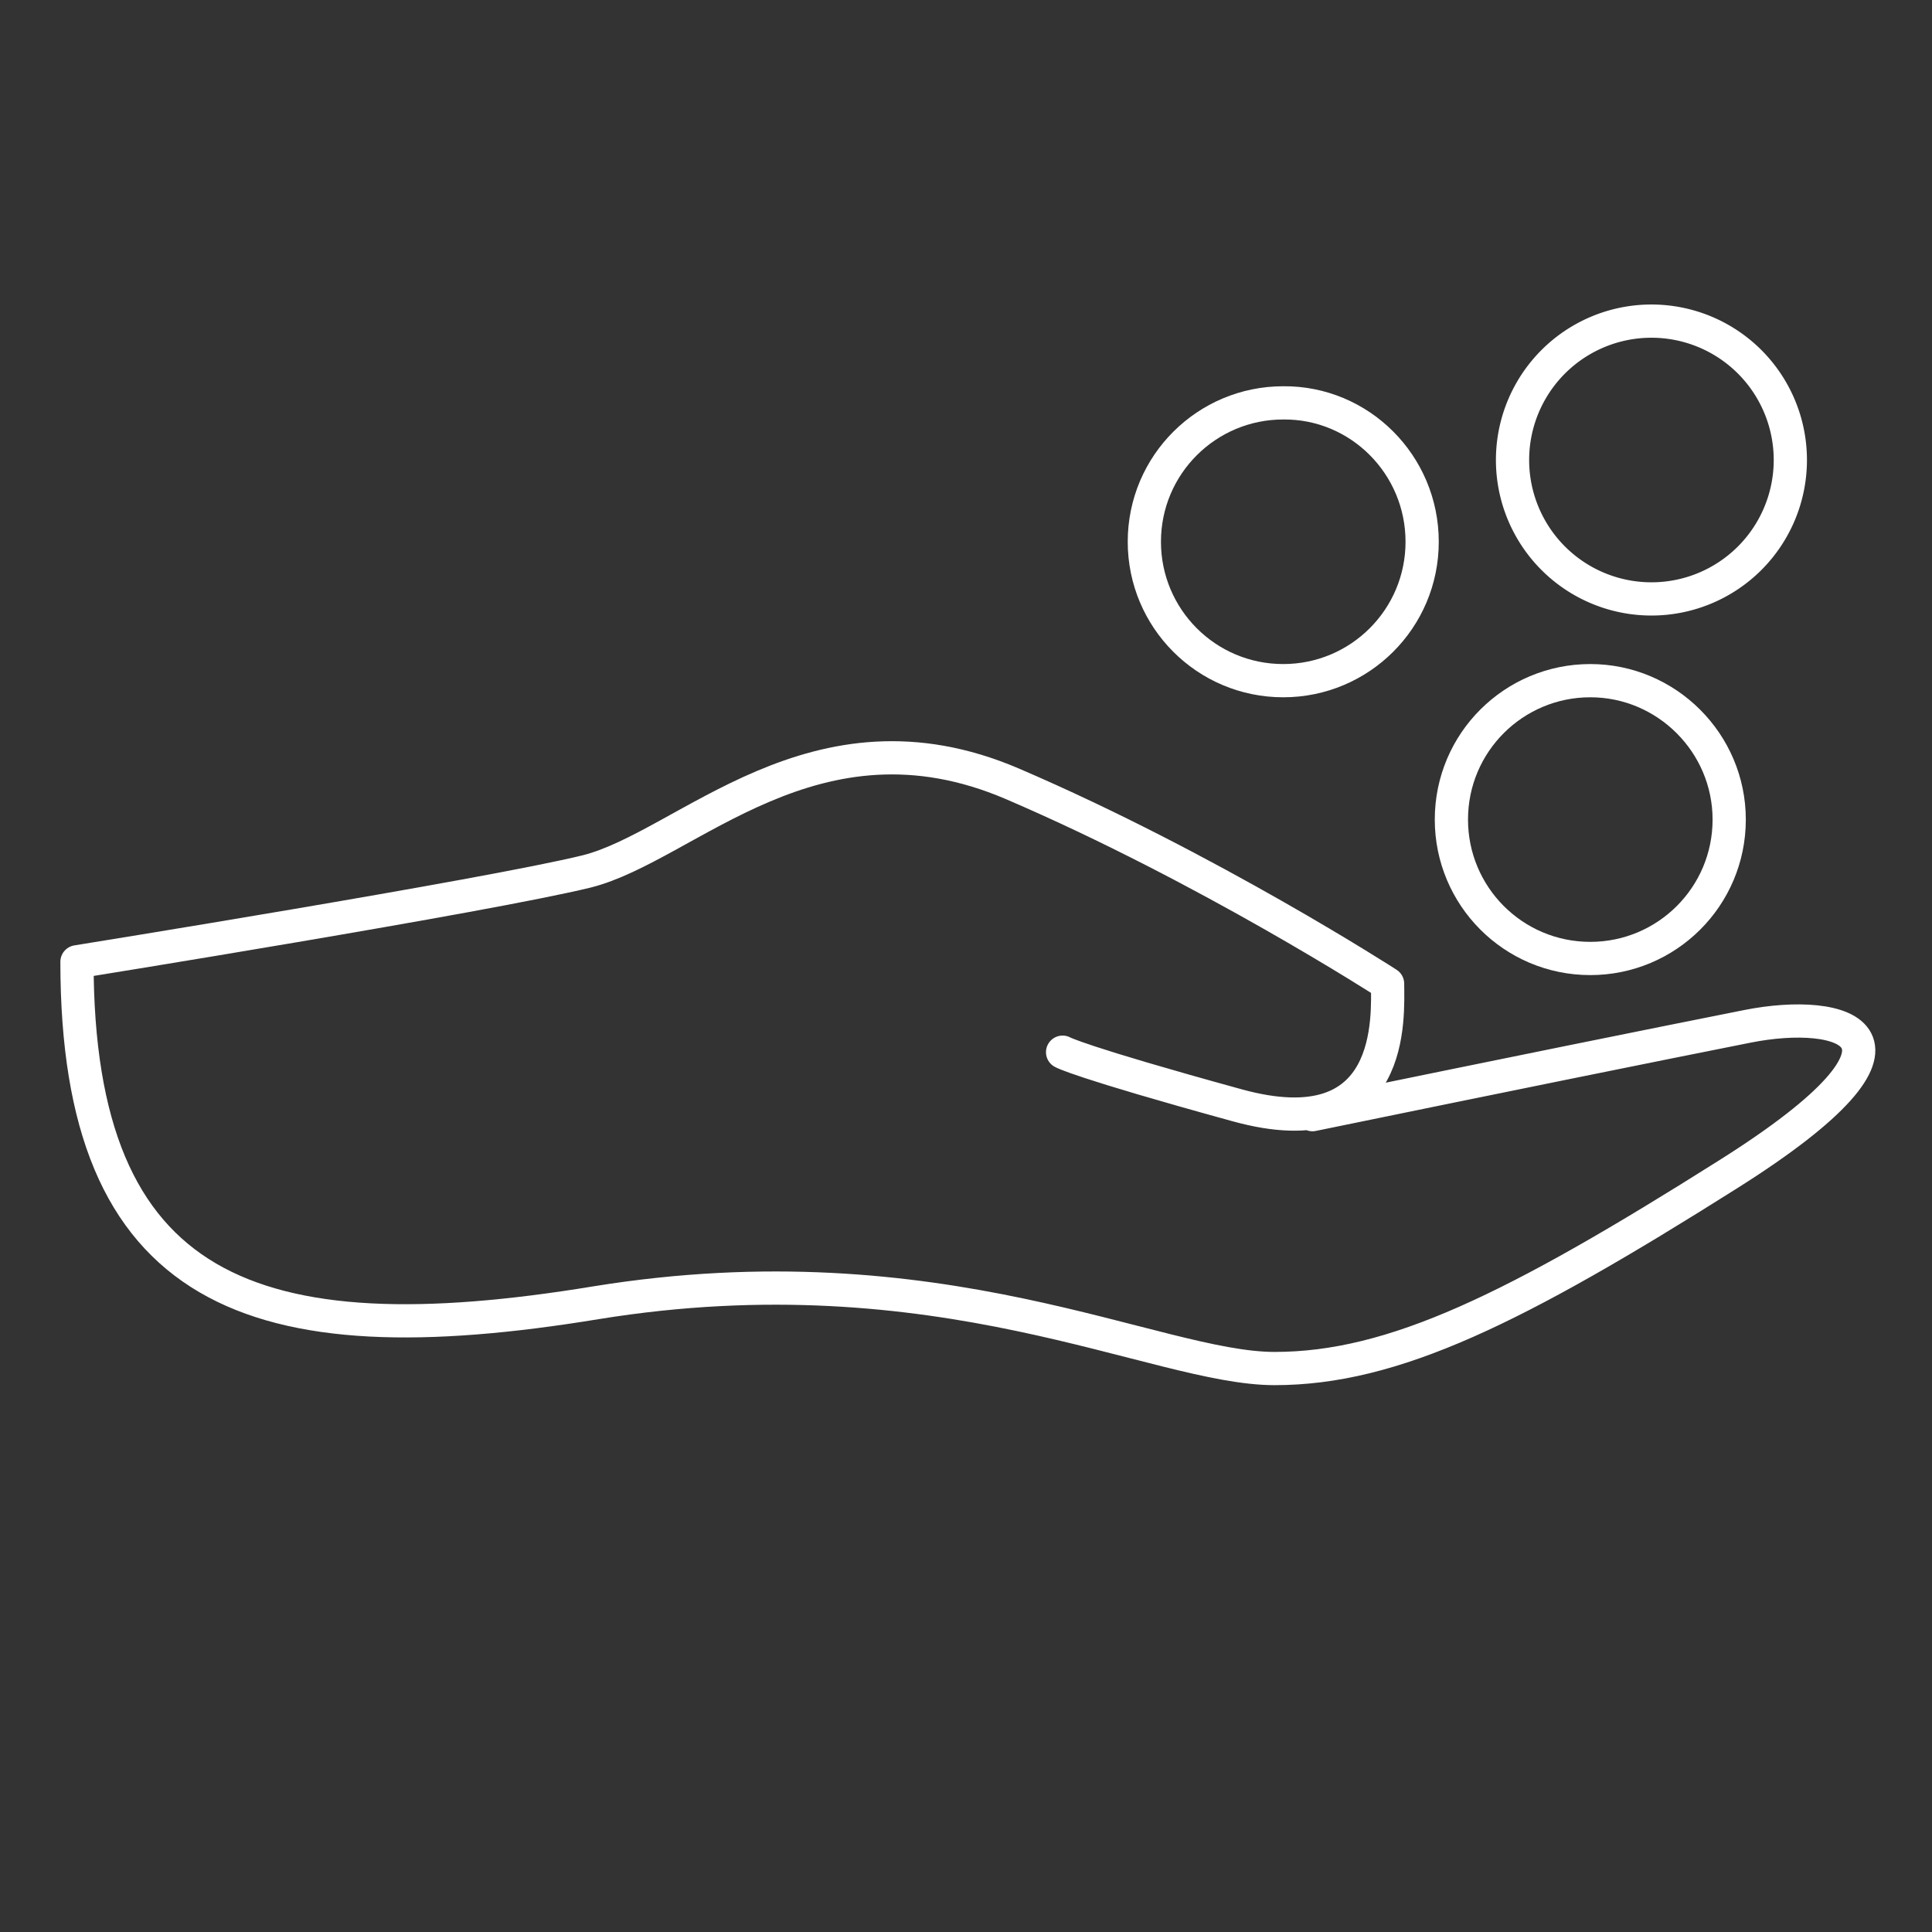 <?xml version="1.0" encoding="utf-8"?>
<svg id="master-artboard" viewBox="0 0 200 200" version="1.1" xmlns="http://www.w3.org/2000/svg" x="0px" y="0px" style="enable-background:new 0 0 1400 980;" width="200px" height="200px"><rect x="0" y="0" width="200" height="200" fill="#333333" stroke="none"/><rect id="ee-background" x="0" y="0" width="200" height="200" style="fill: white; fill-opacity: 0; pointer-events: none;"/>


<path class="st1" d="M1236.4,575.5c29.2-6,51.4-10.5,65.5-13.3c14.1-2.8,30.5,1.2-3,22.3c-32,20.2-50.3,29.2-68.2,29.2&#10;&#9;&#9;&#9;c-17.9,0-50.3-18.3-102.1-9.9c-51.7,8.5-78.1-1.4-78.1-51.3c0,0,61.6-9.9,76.7-13.6c15.1-3.8,34.3-25.9,64-13.2&#10;&#9;&#9;&#9;c29.6,12.7,56.5,30.1,56.5,30.1c0,4.7,1.4,24.9-22.6,18.3c-24-6.6-26.3-8-26.3-8" style="fill: none; stroke: rgb(255, 255, 255); stroke-width: 5; stroke-linecap: round; stroke-linejoin: round; stroke-miterlimit: 10;" transform="matrix(0.688, 0, 0, 0.688, -714.775, -280.555)"/><path class="st1" d="M1252.9,489.3c0,11.6-9.4,20.9-20.9,20.9c-11.6,0-20.9-9.4-20.9-20.9c0-11.6,9.4-20.9,20.9-20.9&#10;&#9;&#9;&#9;C1243.5,468.3,1252.9,477.7,1252.9,489.3z" style="fill: none; stroke: rgb(255, 255, 255); stroke-width: 5; stroke-linecap: round; stroke-linejoin: round; stroke-miterlimit: 10;" transform="matrix(0.688, 0, 0, 0.688, -714.775, -280.555)"/><path class="st1" d="M1299.1,531.1c0,11.6-9.4,20.9-20.9,20.9c-11.6,0-20.9-9.4-20.9-20.9c0-11.6,9.4-20.9,20.9-20.9&#10;&#9;&#9;&#9;C1289.7,510.2,1299.1,519.6,1299.1,531.1z" style="fill: none; stroke: rgb(255, 255, 255); stroke-width: 5; stroke-linecap: round; stroke-linejoin: round; stroke-miterlimit: 10;" transform="matrix(0.688, 0, 0, 0.688, -714.775, -280.555)"/><path d="M 1308.3 477 A 20.9 20.9 0 0 1 1287.4 497.9 A 20.9 20.9 0 0 1 1266.5 477 A 20.9 20.9 0 0 1 1287.4 456.1 A 20.9 20.9 0 0 1 1308.3 477 Z" class="st1" style="fill: none; stroke: rgb(255, 255, 255); stroke-width: 5; stroke-linecap: round; stroke-linejoin: round; stroke-miterlimit: 10;" transform="matrix(0.688, 0, 0, 0.688, -714.775, -280.555)"/>
</svg>